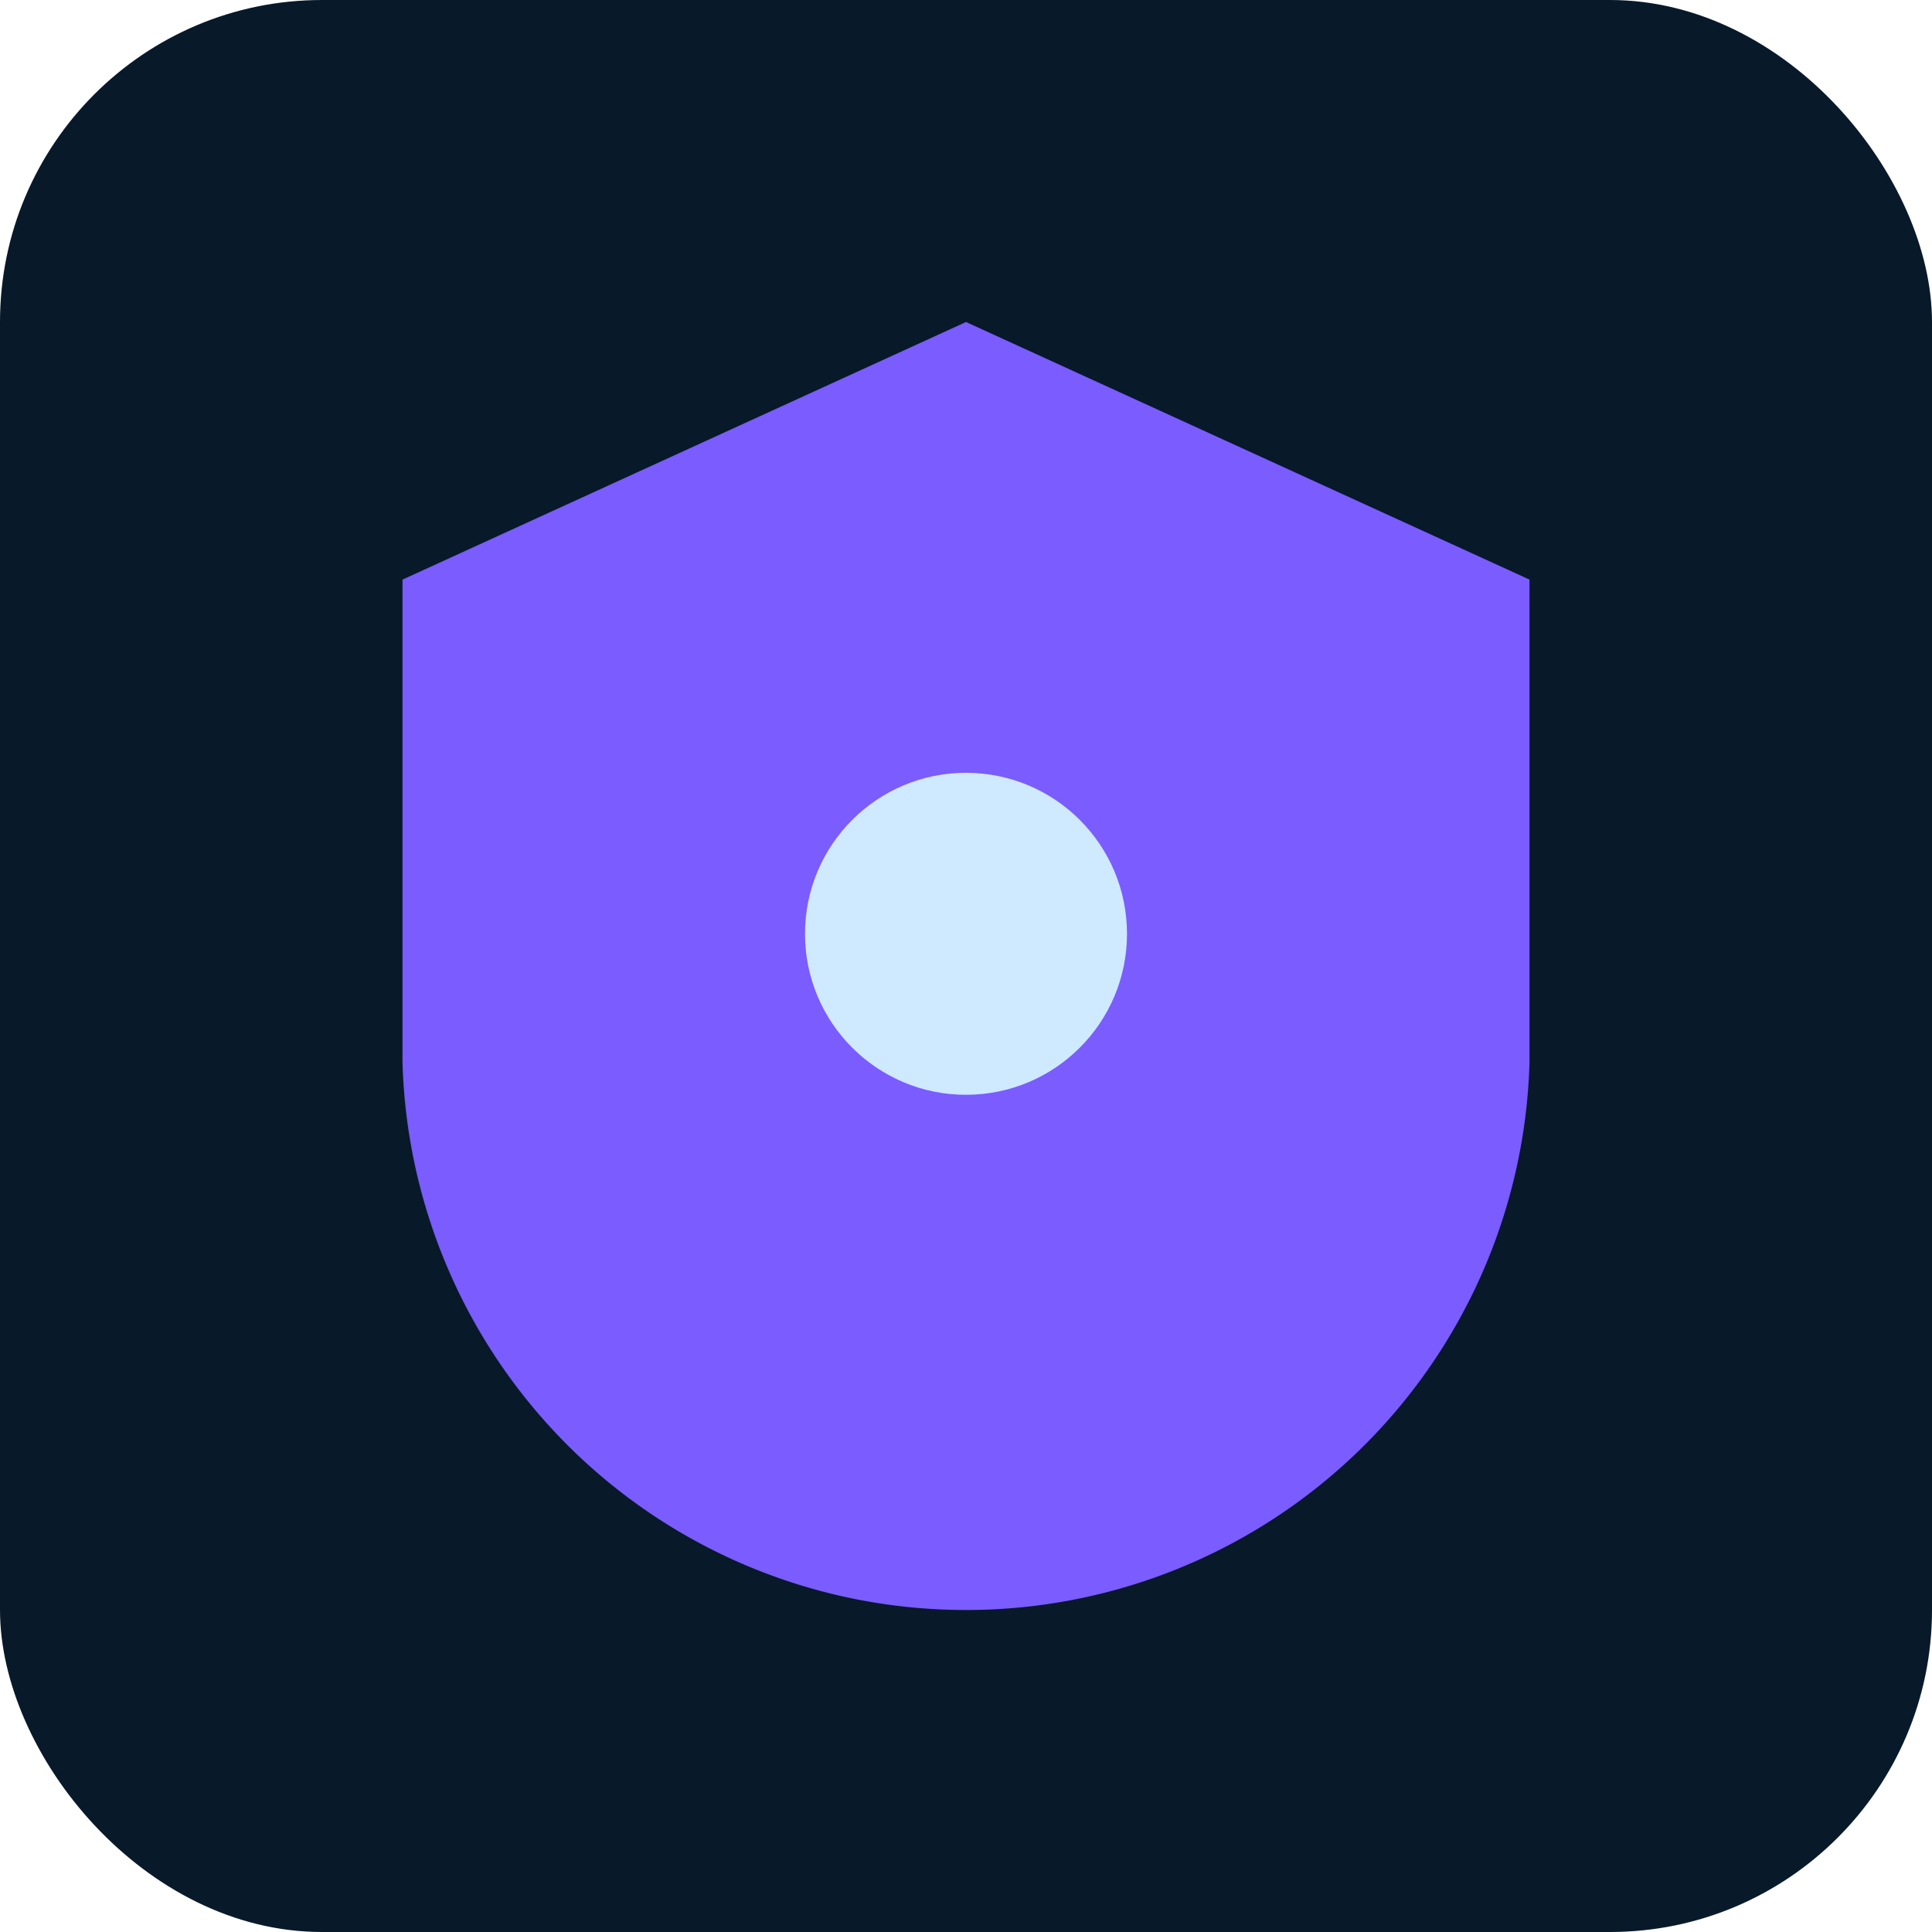 <svg xmlns="http://www.w3.org/2000/svg" viewBox="0 0 120 120">
  <rect width="120" height="120" rx="20" fill="#08192a"/>
  <path d="M60 20 L95 36 V66 A35 35 0 0 1 60 100 A35 35 0 0 1 25 66 V36 Z" fill="#7a5cff"/>
  <circle cx="60" cy="58" r="10" fill="#cfe9ff"/>
</svg>